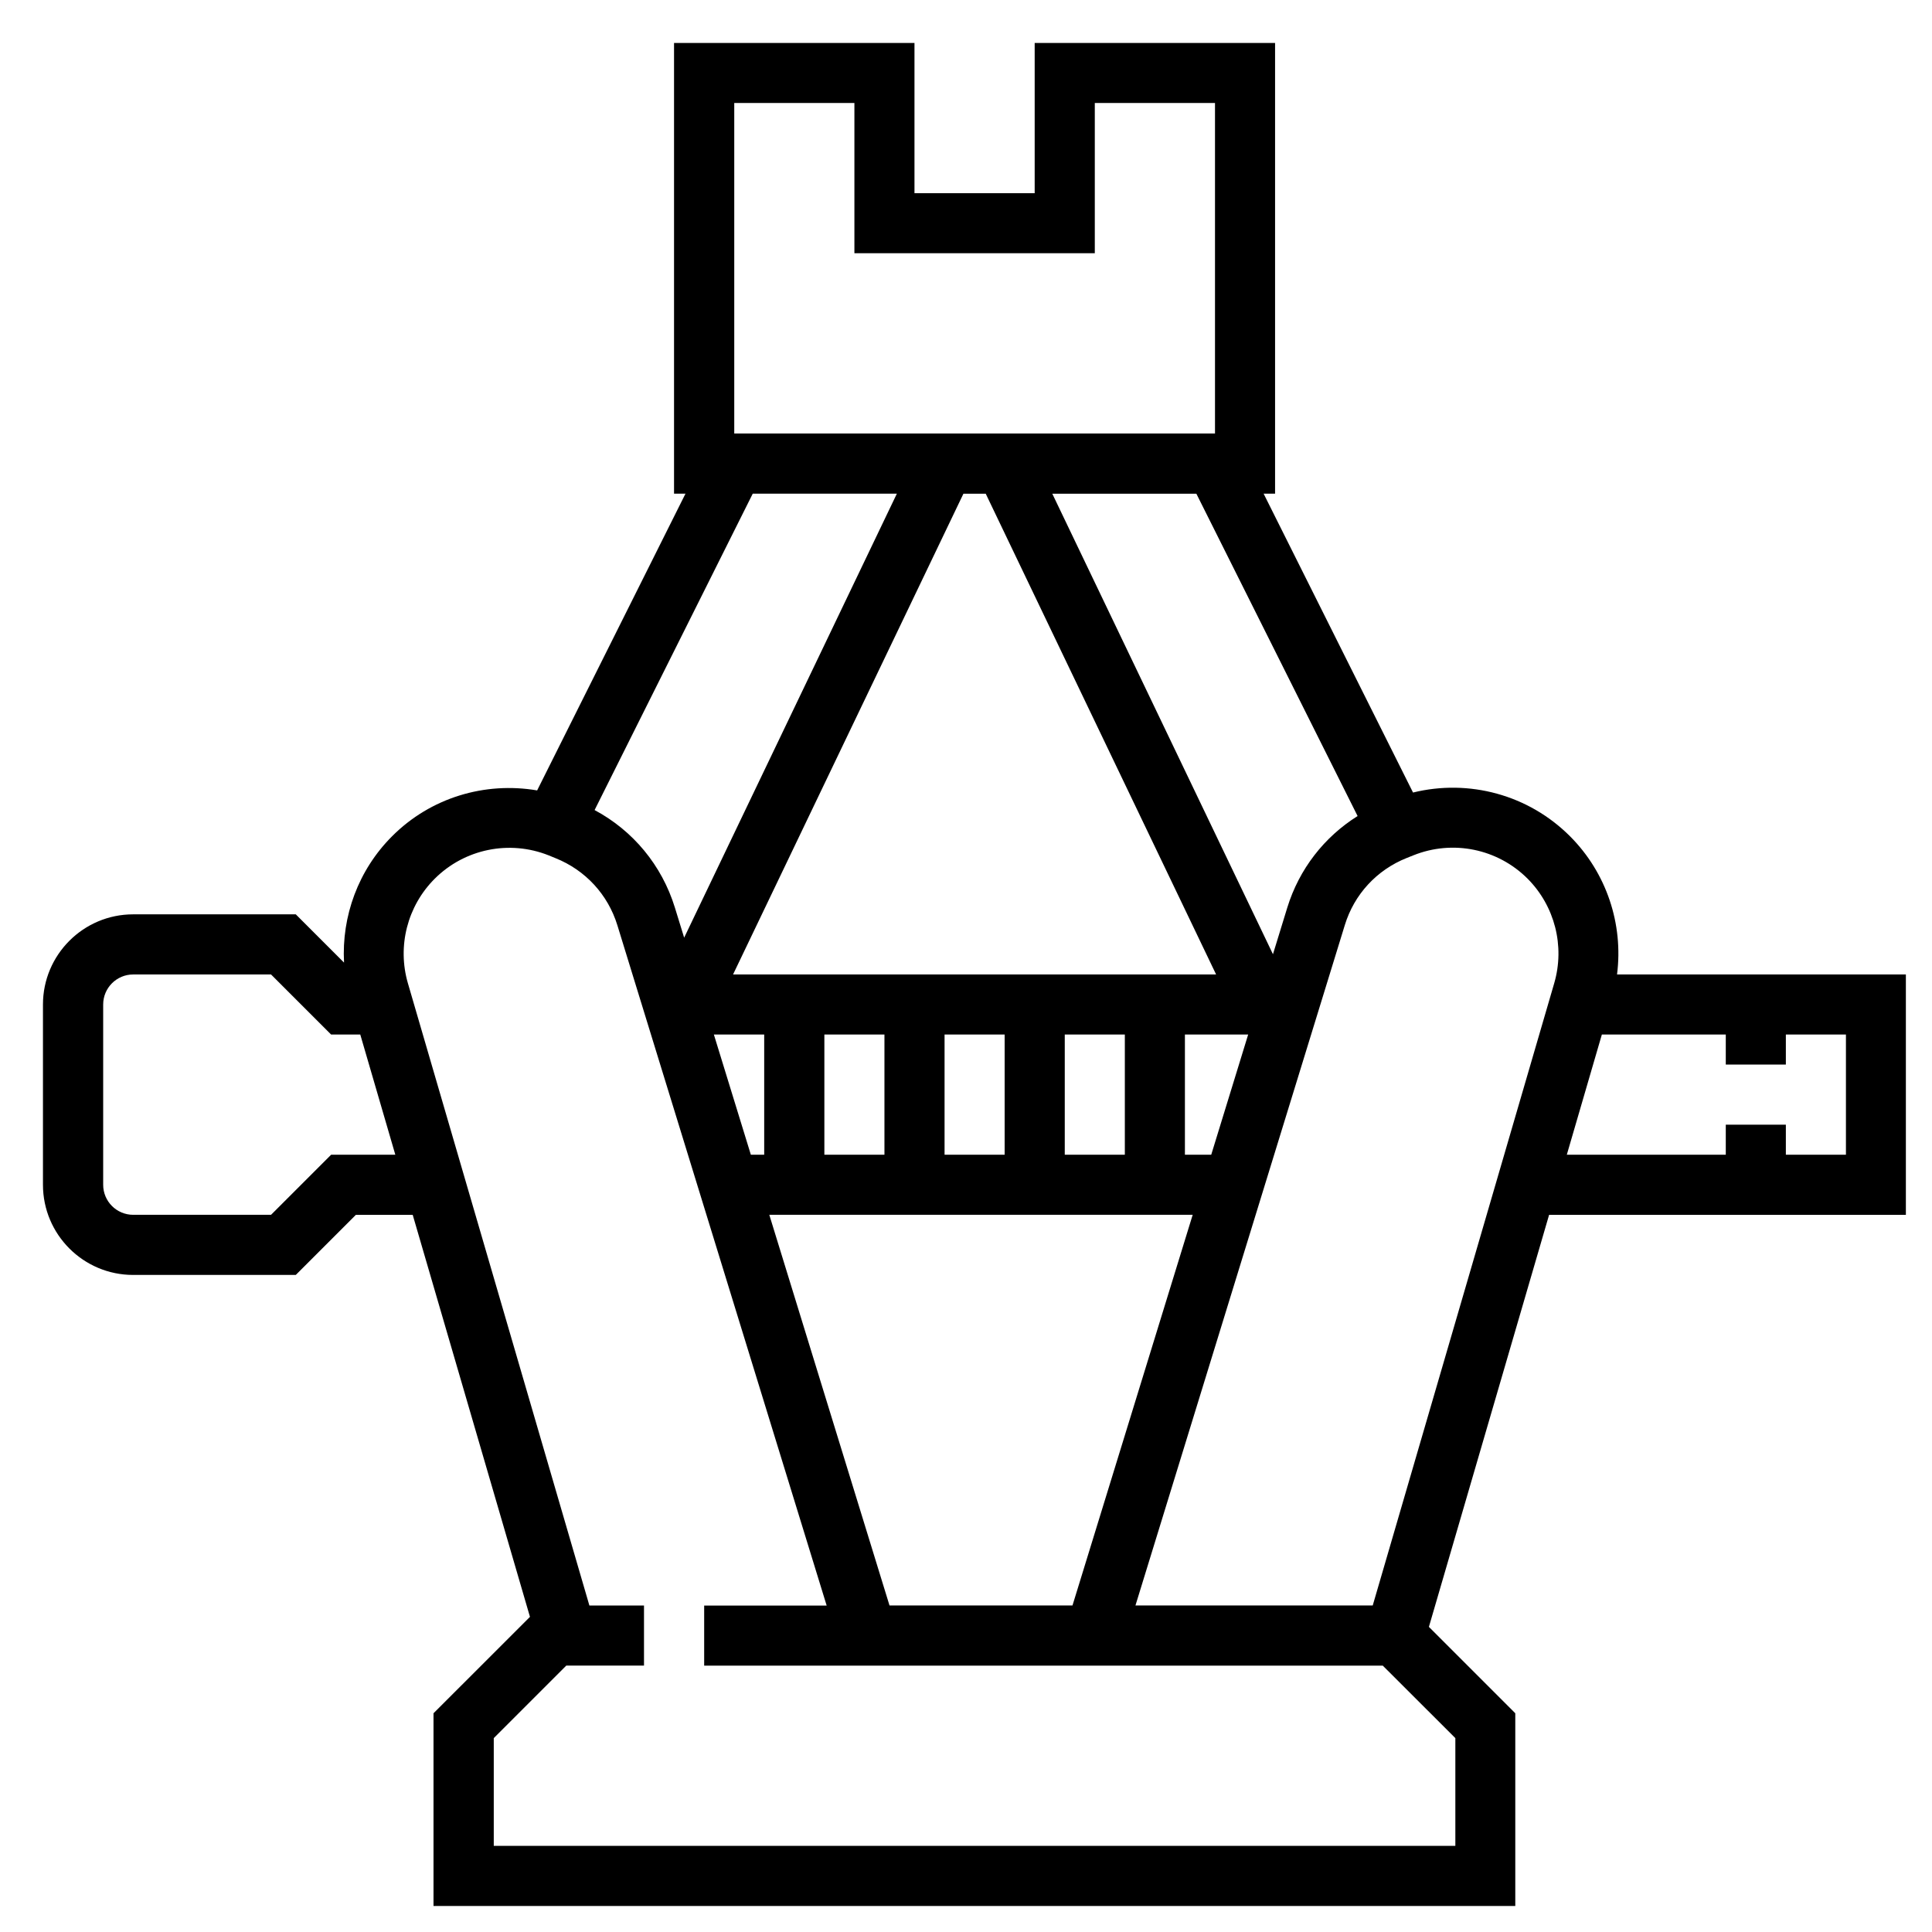 <svg viewBox="0 0 42 42" xmlns="http://www.w3.org/2000/svg">
<path d="M35.153 21.184C35.293 20.088 34.925 18.975 34.13 18.179C33.229 17.277 31.933 16.93 30.718 17.229L27.47 10.732H27.719V0.934H22.493V4.2H19.88V0.934H14.653V10.732H14.902L11.677 17.183C10.539 16.989 9.361 17.34 8.524 18.179C7.79 18.913 7.424 19.915 7.479 20.926L6.43 19.877H2.894C1.813 19.877 0.934 20.756 0.934 21.837V25.756C0.934 26.837 1.813 27.716 2.894 27.716H6.43L7.736 26.41H8.972L11.521 35.149L9.424 37.245V41.434H32.941V37.245L31.063 35.367L33.676 26.41H41.432V21.184H35.153ZM29.513 17.74C28.788 18.195 28.244 18.891 27.985 19.729L27.673 20.744L22.876 10.733H26.008L29.513 17.74ZM15.936 21.184L20.944 10.733H21.429L26.437 21.184H15.936ZM16.613 22.49V25.103H16.323L15.519 22.49H16.613ZM24.453 22.49V25.103H23.147V22.49H24.453ZM21.84 22.49V25.103H20.534V22.49H21.84ZM19.227 22.49V25.103H17.921V22.49H19.227ZM25.928 26.409L23.315 34.901H19.337L16.724 26.409H25.928ZM25.759 25.103V22.49H27.134L26.331 25.103H25.759ZM15.961 2.239H18.574V5.505H23.8V2.239H26.413V9.424H15.962V2.239H15.961ZM16.364 10.732H19.497L14.873 20.384L14.671 19.729C14.388 18.811 13.762 18.057 12.926 17.61L16.364 10.732ZM7.198 25.103L5.892 26.409H2.896C2.536 26.409 2.243 26.117 2.243 25.756V21.837C2.243 21.476 2.536 21.184 2.896 21.184H5.892L7.198 22.49H7.832L8.594 25.103H7.198ZM31.638 37.785V40.127H10.734V37.785L12.311 36.208H14V34.903H12.813L8.867 21.374C8.633 20.569 8.855 19.698 9.449 19.104C10.1 18.453 11.074 18.255 11.928 18.595L12.077 18.656C12.726 18.916 13.216 19.447 13.421 20.114L17.971 34.904H15.308V36.21H30.061L31.638 37.785ZM33.788 21.372L29.842 34.901H24.684L29.235 20.111C29.439 19.443 29.929 18.912 30.58 18.652L30.728 18.593C31.583 18.251 32.556 18.45 33.208 19.101C33.8 19.696 34.022 20.566 33.788 21.372ZM34.904 25.103H34.061L34.823 22.49H34.905H36.211H37.517V23.143H38.823V22.49H40.129V25.103H38.823V24.45H37.517V25.103H36.211H34.904Z" />
</svg>
